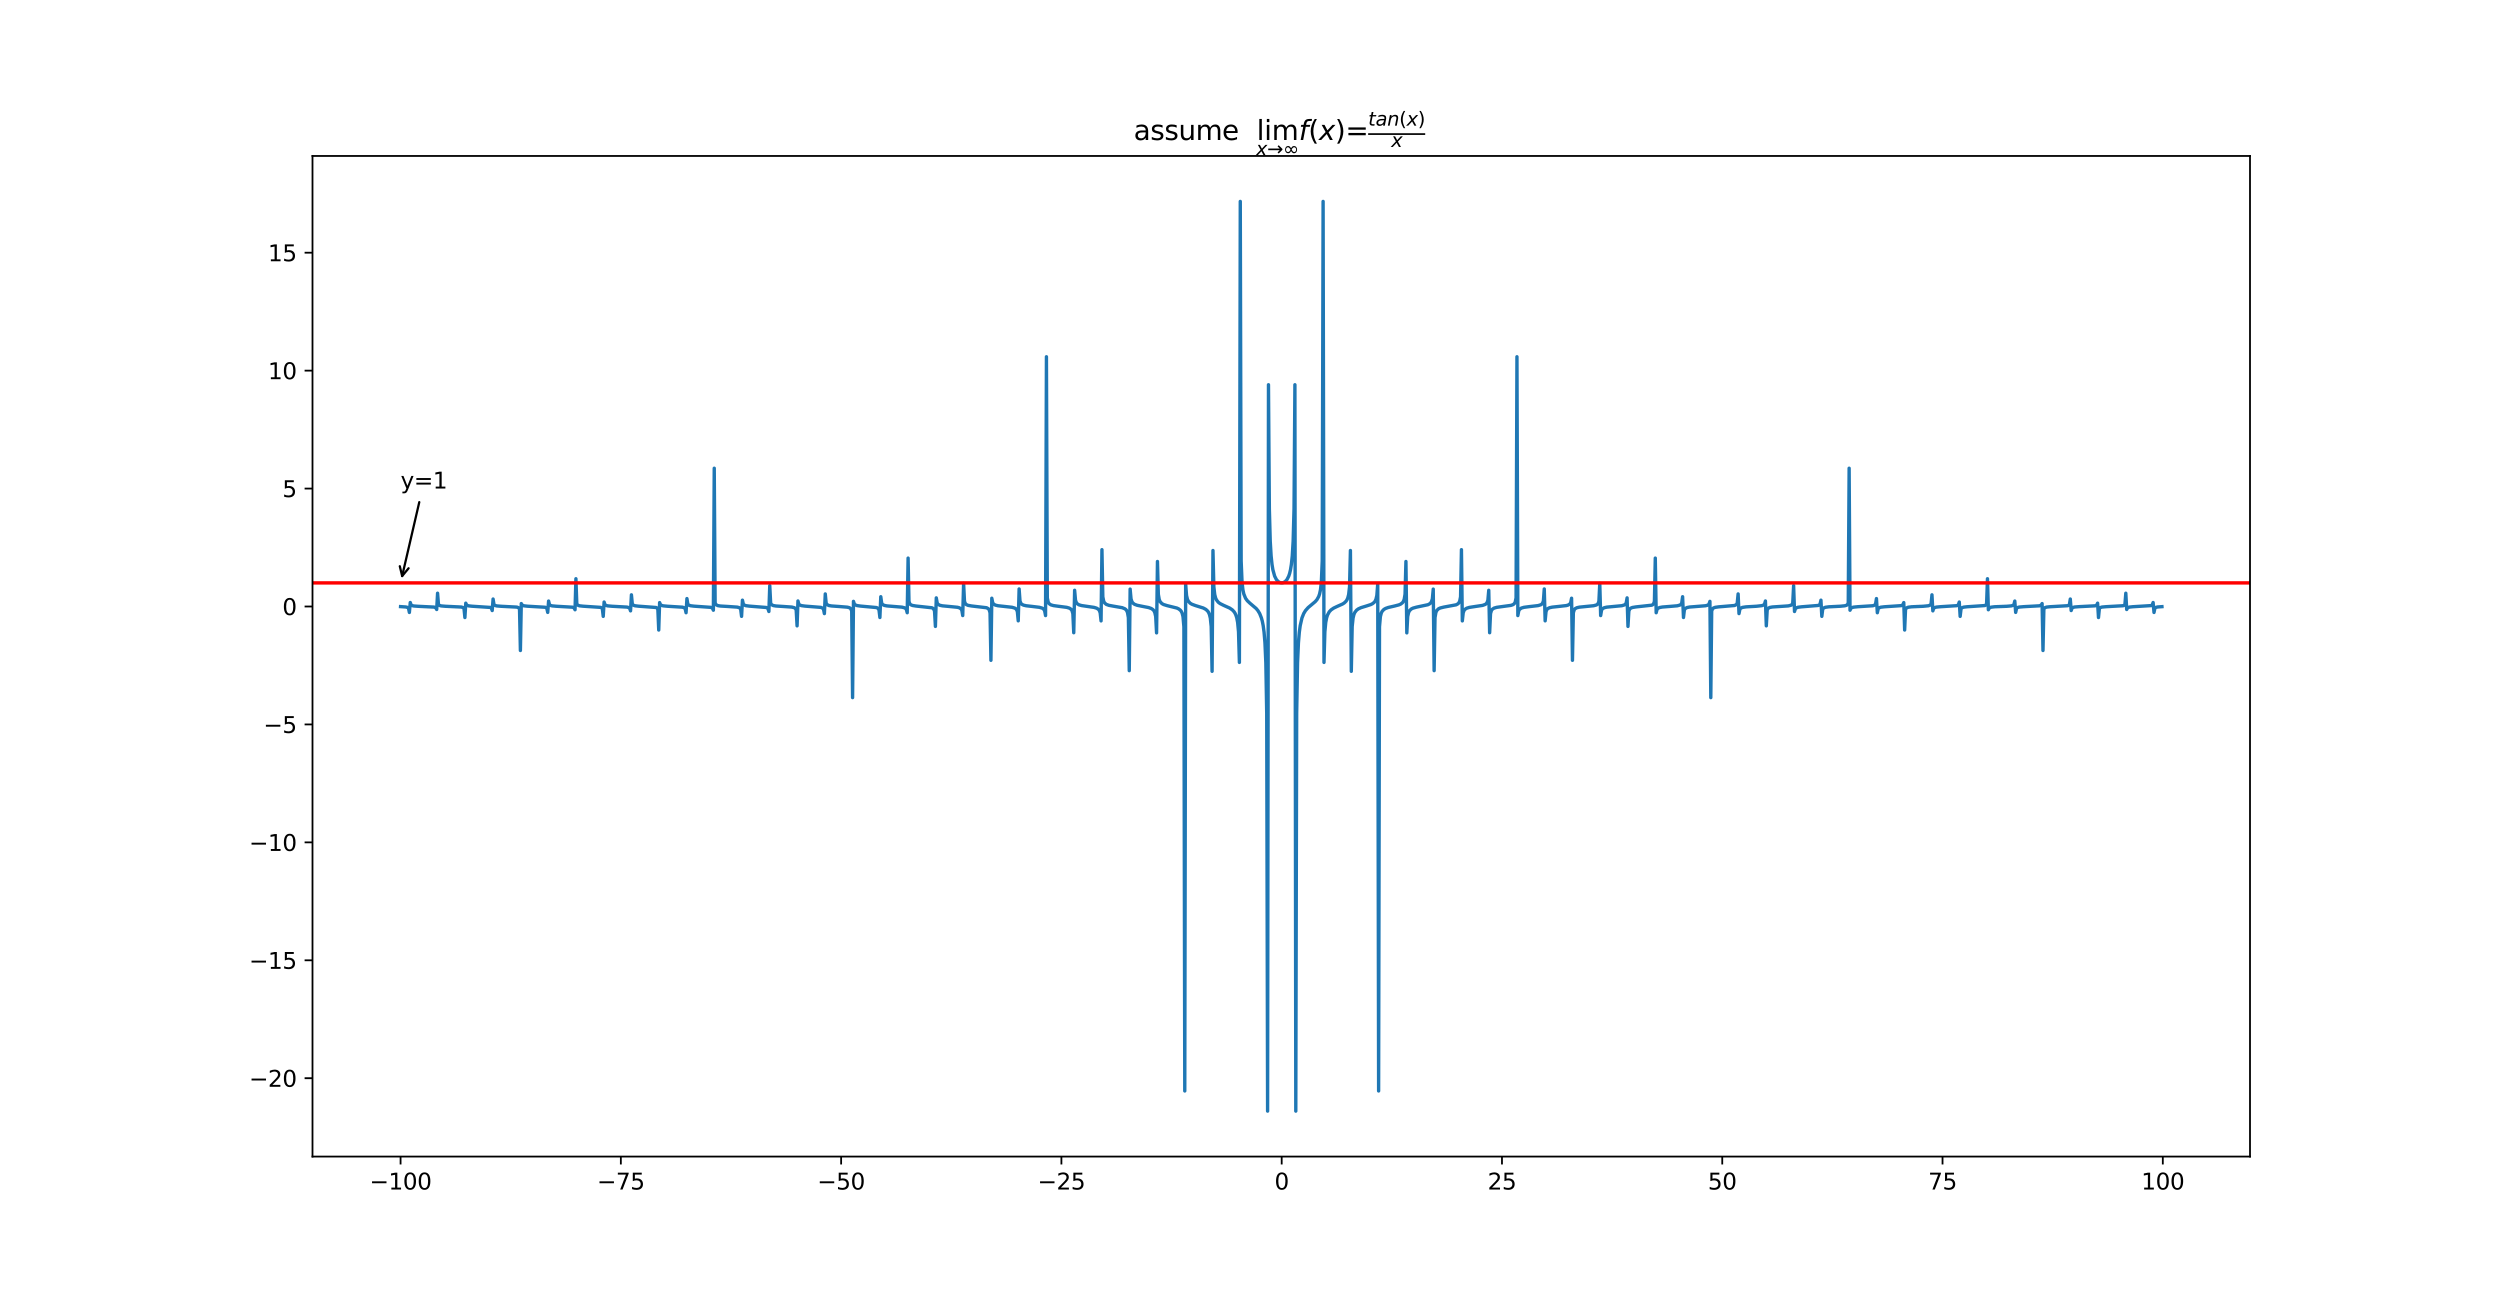 <?xml version="1.0" encoding="utf-8" standalone="no"?>
<!DOCTYPE svg PUBLIC "-//W3C//DTD SVG 1.1//EN"
  "http://www.w3.org/Graphics/SVG/1.1/DTD/svg11.dtd">
<svg xmlns:xlink="http://www.w3.org/1999/xlink" width="1108.08pt" height="576pt" viewBox="0 0 1108.08 576" xmlns="http://www.w3.org/2000/svg" version="1.1">
 <defs>
  <style type="text/css">*{stroke-linejoin: round; stroke-linecap: butt}</style>
 </defs>
 <g id="figure_1">
  <g id="patch_1">
   <path d="M 0 576 
L 1108.08 576 
L 1108.08 0 
L 0 0 
z
" style="fill: #ffffff"/>
  </g>
  <g id="axes_1">
   <g id="patch_2">
    <path d="M 138.51 512.64 
L 997.272 512.64 
L 997.272 69.12 
L 138.51 69.12 
z
" style="fill: #ffffff"/>
   </g>
   <g id="matplotlib.axis_1">
    <g id="xtick_1">
     <g id="line2d_1">
      <defs>
       <path id="m879ee9af5e" d="M 0 0 
L 0 3.5 
" style="stroke: #000000; stroke-width: 0.8"/>
      </defs>
      <g>
       <use xlink:href="#m879ee9af5e" x="177.545" y="512.64" style="stroke: #000000; stroke-width: 0.8"/>
      </g>
     </g>
     <g id="text_1">
      <!-- −100 -->
      <g transform="translate(163.811 527.238) scale(0.1 -0.1)">
       <defs>
        <path id="DejaVuSans-2212" d="M 678 2272 
L 4684 2272 
L 4684 1741 
L 678 1741 
L 678 2272 
z
" transform="scale(0.016)"/>
        <path id="DejaVuSans-31" d="M 794 531 
L 1825 531 
L 1825 4091 
L 703 3866 
L 703 4441 
L 1819 4666 
L 2450 4666 
L 2450 531 
L 3481 531 
L 3481 0 
L 794 0 
L 794 531 
z
" transform="scale(0.016)"/>
        <path id="DejaVuSans-30" d="M 2034 4250 
Q 1547 4250 1301 3770 
Q 1056 3291 1056 2328 
Q 1056 1369 1301 889 
Q 1547 409 2034 409 
Q 2525 409 2770 889 
Q 3016 1369 3016 2328 
Q 3016 3291 2770 3770 
Q 2525 4250 2034 4250 
z
M 2034 4750 
Q 2819 4750 3233 4129 
Q 3647 3509 3647 2328 
Q 3647 1150 3233 529 
Q 2819 -91 2034 -91 
Q 1250 -91 836 529 
Q 422 1150 422 2328 
Q 422 3509 836 4129 
Q 1250 4750 2034 4750 
z
" transform="scale(0.016)"/>
       </defs>
       <use xlink:href="#DejaVuSans-2212"/>
       <use xlink:href="#DejaVuSans-31" x="83.789"/>
       <use xlink:href="#DejaVuSans-30" x="147.412"/>
       <use xlink:href="#DejaVuSans-30" x="211.035"/>
      </g>
     </g>
    </g>
    <g id="xtick_2">
     <g id="line2d_2">
      <g>
       <use xlink:href="#m879ee9af5e" x="275.18" y="512.64" style="stroke: #000000; stroke-width: 0.8"/>
      </g>
     </g>
     <g id="text_2">
      <!-- −75 -->
      <g transform="translate(264.628 527.238) scale(0.1 -0.1)">
       <defs>
        <path id="DejaVuSans-37" d="M 525 4666 
L 3525 4666 
L 3525 4397 
L 1831 0 
L 1172 0 
L 2766 4134 
L 525 4134 
L 525 4666 
z
" transform="scale(0.016)"/>
        <path id="DejaVuSans-35" d="M 691 4666 
L 3169 4666 
L 3169 4134 
L 1269 4134 
L 1269 2991 
Q 1406 3038 1543 3061 
Q 1681 3084 1819 3084 
Q 2600 3084 3056 2656 
Q 3513 2228 3513 1497 
Q 3513 744 3044 326 
Q 2575 -91 1722 -91 
Q 1428 -91 1123 -41 
Q 819 9 494 109 
L 494 744 
Q 775 591 1075 516 
Q 1375 441 1709 441 
Q 2250 441 2565 725 
Q 2881 1009 2881 1497 
Q 2881 1984 2565 2268 
Q 2250 2553 1709 2553 
Q 1456 2553 1204 2497 
Q 953 2441 691 2322 
L 691 4666 
z
" transform="scale(0.016)"/>
       </defs>
       <use xlink:href="#DejaVuSans-2212"/>
       <use xlink:href="#DejaVuSans-37" x="83.789"/>
       <use xlink:href="#DejaVuSans-35" x="147.412"/>
      </g>
     </g>
    </g>
    <g id="xtick_3">
     <g id="line2d_3">
      <g>
       <use xlink:href="#m879ee9af5e" x="372.815" y="512.64" style="stroke: #000000; stroke-width: 0.8"/>
      </g>
     </g>
     <g id="text_3">
      <!-- −50 -->
      <g transform="translate(362.263 527.238) scale(0.1 -0.1)">
       <use xlink:href="#DejaVuSans-2212"/>
       <use xlink:href="#DejaVuSans-35" x="83.789"/>
       <use xlink:href="#DejaVuSans-30" x="147.412"/>
      </g>
     </g>
    </g>
    <g id="xtick_4">
     <g id="line2d_4">
      <g>
       <use xlink:href="#m879ee9af5e" x="470.451" y="512.64" style="stroke: #000000; stroke-width: 0.8"/>
      </g>
     </g>
     <g id="text_4">
      <!-- −25 -->
      <g transform="translate(459.899 527.238) scale(0.1 -0.1)">
       <defs>
        <path id="DejaVuSans-32" d="M 1228 531 
L 3431 531 
L 3431 0 
L 469 0 
L 469 531 
Q 828 903 1448 1529 
Q 2069 2156 2228 2338 
Q 2531 2678 2651 2914 
Q 2772 3150 2772 3378 
Q 2772 3750 2511 3984 
Q 2250 4219 1831 4219 
Q 1534 4219 1204 4116 
Q 875 4013 500 3803 
L 500 4441 
Q 881 4594 1212 4672 
Q 1544 4750 1819 4750 
Q 2544 4750 2975 4387 
Q 3406 4025 3406 3419 
Q 3406 3131 3298 2873 
Q 3191 2616 2906 2266 
Q 2828 2175 2409 1742 
Q 1991 1309 1228 531 
z
" transform="scale(0.016)"/>
       </defs>
       <use xlink:href="#DejaVuSans-2212"/>
       <use xlink:href="#DejaVuSans-32" x="83.789"/>
       <use xlink:href="#DejaVuSans-35" x="147.412"/>
      </g>
     </g>
    </g>
    <g id="xtick_5">
     <g id="line2d_5">
      <g>
       <use xlink:href="#m879ee9af5e" x="568.086" y="512.64" style="stroke: #000000; stroke-width: 0.8"/>
      </g>
     </g>
     <g id="text_5">
      <!-- 0 -->
      <g transform="translate(564.905 527.238) scale(0.1 -0.1)">
       <use xlink:href="#DejaVuSans-30"/>
      </g>
     </g>
    </g>
    <g id="xtick_6">
     <g id="line2d_6">
      <g>
       <use xlink:href="#m879ee9af5e" x="665.722" y="512.64" style="stroke: #000000; stroke-width: 0.8"/>
      </g>
     </g>
     <g id="text_6">
      <!-- 25 -->
      <g transform="translate(659.359 527.238) scale(0.1 -0.1)">
       <use xlink:href="#DejaVuSans-32"/>
       <use xlink:href="#DejaVuSans-35" x="63.623"/>
      </g>
     </g>
    </g>
    <g id="xtick_7">
     <g id="line2d_7">
      <g>
       <use xlink:href="#m879ee9af5e" x="763.357" y="512.64" style="stroke: #000000; stroke-width: 0.8"/>
      </g>
     </g>
     <g id="text_7">
      <!-- 50 -->
      <g transform="translate(756.995 527.238) scale(0.1 -0.1)">
       <use xlink:href="#DejaVuSans-35"/>
       <use xlink:href="#DejaVuSans-30" x="63.623"/>
      </g>
     </g>
    </g>
    <g id="xtick_8">
     <g id="line2d_8">
      <g>
       <use xlink:href="#m879ee9af5e" x="860.992" y="512.64" style="stroke: #000000; stroke-width: 0.8"/>
      </g>
     </g>
     <g id="text_8">
      <!-- 75 -->
      <g transform="translate(854.63 527.238) scale(0.1 -0.1)">
       <use xlink:href="#DejaVuSans-37"/>
       <use xlink:href="#DejaVuSans-35" x="63.623"/>
      </g>
     </g>
    </g>
    <g id="xtick_9">
     <g id="line2d_9">
      <g>
       <use xlink:href="#m879ee9af5e" x="958.628" y="512.64" style="stroke: #000000; stroke-width: 0.8"/>
      </g>
     </g>
     <g id="text_9">
      <!-- 100 -->
      <g transform="translate(949.084 527.238) scale(0.1 -0.1)">
       <use xlink:href="#DejaVuSans-31"/>
       <use xlink:href="#DejaVuSans-30" x="63.623"/>
       <use xlink:href="#DejaVuSans-30" x="127.246"/>
      </g>
     </g>
    </g>
   </g>
   <g id="matplotlib.axis_2">
    <g id="ytick_1">
     <g id="line2d_10">
      <defs>
       <path id="m44ff59556b" d="M 0 0 
L -3.5 0 
" style="stroke: #000000; stroke-width: 0.8"/>
      </defs>
      <g>
       <use xlink:href="#m44ff59556b" x="138.51" y="477.893" style="stroke: #000000; stroke-width: 0.8"/>
      </g>
     </g>
     <g id="text_10">
      <!-- −20 -->
      <g transform="translate(110.405 481.692) scale(0.1 -0.1)">
       <use xlink:href="#DejaVuSans-2212"/>
       <use xlink:href="#DejaVuSans-32" x="83.789"/>
       <use xlink:href="#DejaVuSans-30" x="147.412"/>
      </g>
     </g>
    </g>
    <g id="ytick_2">
     <g id="line2d_11">
      <g>
       <use xlink:href="#m44ff59556b" x="138.51" y="425.622" style="stroke: #000000; stroke-width: 0.8"/>
      </g>
     </g>
     <g id="text_11">
      <!-- −15 -->
      <g transform="translate(110.405 429.421) scale(0.1 -0.1)">
       <use xlink:href="#DejaVuSans-2212"/>
       <use xlink:href="#DejaVuSans-31" x="83.789"/>
       <use xlink:href="#DejaVuSans-35" x="147.412"/>
      </g>
     </g>
    </g>
    <g id="ytick_3">
     <g id="line2d_12">
      <g>
       <use xlink:href="#m44ff59556b" x="138.51" y="373.351" style="stroke: #000000; stroke-width: 0.8"/>
      </g>
     </g>
     <g id="text_12">
      <!-- −10 -->
      <g transform="translate(110.405 377.15) scale(0.1 -0.1)">
       <use xlink:href="#DejaVuSans-2212"/>
       <use xlink:href="#DejaVuSans-31" x="83.789"/>
       <use xlink:href="#DejaVuSans-30" x="147.412"/>
      </g>
     </g>
    </g>
    <g id="ytick_4">
     <g id="line2d_13">
      <g>
       <use xlink:href="#m44ff59556b" x="138.51" y="321.08" style="stroke: #000000; stroke-width: 0.8"/>
      </g>
     </g>
     <g id="text_13">
      <!-- −5 -->
      <g transform="translate(116.768 324.879) scale(0.1 -0.1)">
       <use xlink:href="#DejaVuSans-2212"/>
       <use xlink:href="#DejaVuSans-35" x="83.789"/>
      </g>
     </g>
    </g>
    <g id="ytick_5">
     <g id="line2d_14">
      <g>
       <use xlink:href="#m44ff59556b" x="138.51" y="268.809" style="stroke: #000000; stroke-width: 0.8"/>
      </g>
     </g>
     <g id="text_14">
      <!-- 0 -->
      <g transform="translate(125.147 272.608) scale(0.1 -0.1)">
       <use xlink:href="#DejaVuSans-30"/>
      </g>
     </g>
    </g>
    <g id="ytick_6">
     <g id="line2d_15">
      <g>
       <use xlink:href="#m44ff59556b" x="138.51" y="216.538" style="stroke: #000000; stroke-width: 0.8"/>
      </g>
     </g>
     <g id="text_15">
      <!-- 5 -->
      <g transform="translate(125.147 220.337) scale(0.1 -0.1)">
       <use xlink:href="#DejaVuSans-35"/>
      </g>
     </g>
    </g>
    <g id="ytick_7">
     <g id="line2d_16">
      <g>
       <use xlink:href="#m44ff59556b" x="138.51" y="164.267" style="stroke: #000000; stroke-width: 0.8"/>
      </g>
     </g>
     <g id="text_16">
      <!-- 10 -->
      <g transform="translate(118.785 168.066) scale(0.1 -0.1)">
       <use xlink:href="#DejaVuSans-31"/>
       <use xlink:href="#DejaVuSans-30" x="63.623"/>
      </g>
     </g>
    </g>
    <g id="ytick_8">
     <g id="line2d_17">
      <g>
       <use xlink:href="#m44ff59556b" x="138.51" y="111.996" style="stroke: #000000; stroke-width: 0.8"/>
      </g>
     </g>
     <g id="text_17">
      <!-- 15 -->
      <g transform="translate(118.785 115.795) scale(0.1 -0.1)">
       <use xlink:href="#DejaVuSans-31"/>
       <use xlink:href="#DejaVuSans-35" x="63.623"/>
      </g>
     </g>
    </g>
   </g>
   <g id="line2d_18">
    <path d="M 177.545 268.87 
L 179.888 269.033 
L 180.669 269.24 
L 181.06 269.559 
L 181.45 271.459 
L 181.841 267.054 
L 182.231 268.154 
L 182.622 268.411 
L 183.403 268.595 
L 185.355 268.734 
L 192.385 269.08 
L 193.166 269.403 
L 193.557 270.145 
L 193.947 262.935 
L 194.338 267.892 
L 194.728 268.317 
L 195.51 268.563 
L 197.462 268.725 
L 204.492 269.059 
L 205.273 269.305 
L 205.664 269.72 
L 206.054 273.708 
L 206.445 267.345 
L 206.835 268.177 
L 207.616 268.523 
L 209.179 268.693 
L 217.38 269.239 
L 217.77 269.511 
L 218.161 270.612 
L 218.552 265.51 
L 218.942 267.951 
L 219.333 268.321 
L 220.114 268.557 
L 222.066 268.722 
L 229.096 269.089 
L 229.877 269.386 
L 230.268 269.943 
L 230.658 288.318 
L 231.049 267.521 
L 231.439 268.191 
L 232.22 268.517 
L 233.783 268.689 
L 241.593 269.154 
L 241.984 269.304 
L 242.375 269.651 
L 242.765 271.433 
L 243.156 266.404 
L 243.546 267.989 
L 243.937 268.32 
L 244.718 268.549 
L 246.671 268.719 
L 253.7 269.126 
L 254.091 269.246 
L 254.481 269.488 
L 254.872 270.263 
L 255.262 256.512 
L 255.653 267.633 
L 256.044 268.197 
L 256.825 268.508 
L 258.387 268.684 
L 266.198 269.203 
L 266.588 269.385 
L 266.979 269.838 
L 267.369 273.19 
L 267.76 266.843 
L 268.15 268.011 
L 268.541 268.315 
L 269.322 268.539 
L 271.275 268.715 
L 277.914 269.084 
L 278.695 269.314 
L 279.085 269.62 
L 279.476 270.755 
L 279.867 263.646 
L 280.257 267.702 
L 280.648 268.195 
L 281.429 268.496 
L 282.991 268.677 
L 290.802 269.262 
L 291.192 269.487 
L 291.583 270.097 
L 291.973 279.247 
L 292.364 267.088 
L 292.754 268.02 
L 293.145 268.304 
L 293.926 268.527 
L 295.879 268.71 
L 302.518 269.123 
L 303.299 269.399 
L 303.69 269.792 
L 304.08 271.58 
L 304.471 265.311 
L 304.861 267.741 
L 305.252 268.186 
L 306.033 268.482 
L 307.595 268.67 
L 315.015 269.194 
L 315.406 269.336 
L 315.796 269.618 
L 316.187 270.469 
L 316.577 207.538 
L 316.968 267.231 
L 317.359 268.017 
L 318.14 268.426 
L 319.311 268.615 
L 322.436 268.798 
L 326.732 269.092 
L 327.513 269.29 
L 327.903 269.507 
L 328.294 270.027 
L 328.684 273.186 
L 329.075 266.015 
L 329.465 267.756 
L 329.856 268.168 
L 330.637 268.463 
L 332.199 268.66 
L 339.619 269.256 
L 340.01 269.43 
L 340.4 269.792 
L 340.791 271.035 
L 341.182 259.566 
L 341.572 267.307 
L 341.963 268 
L 342.744 268.403 
L 343.915 268.601 
L 347.04 268.8 
L 350.945 269.071 
L 352.117 269.376 
L 352.507 269.648 
L 352.898 270.355 
L 353.288 277.397 
L 353.679 266.369 
L 354.069 267.748 
L 354.46 268.139 
L 355.241 268.439 
L 356.803 268.649 
L 363.833 269.209 
L 364.614 269.552 
L 365.005 270.026 
L 365.395 271.966 
L 365.786 263.249 
L 366.176 267.334 
L 366.567 267.968 
L 367.348 268.373 
L 368.519 268.583 
L 371.644 268.802 
L 375.549 269.116 
L 376.33 269.305 
L 376.721 269.486 
L 377.111 269.836 
L 377.502 270.836 
L 377.892 309.206 
L 378.283 266.544 
L 378.674 267.716 
L 379.064 268.097 
L 379.845 268.407 
L 381.407 268.634 
L 388.437 269.283 
L 388.828 269.439 
L 389.218 269.715 
L 389.609 270.355 
L 389.999 273.693 
L 390.39 264.486 
L 390.78 267.317 
L 391.171 267.917 
L 391.952 268.333 
L 393.124 268.56 
L 395.857 268.781 
L 399.763 269.104 
L 400.934 269.406 
L 401.325 269.634 
L 401.716 270.096 
L 402.106 271.581 
L 402.497 247.371 
L 402.887 266.602 
L 403.278 267.655 
L 403.668 268.038 
L 404.449 268.365 
L 406.011 268.614 
L 413.041 269.383 
L 413.432 269.58 
L 413.822 269.939 
L 414.213 270.837 
L 414.603 277.646 
L 414.994 265 
L 415.384 267.251 
L 415.775 267.84 
L 416.556 268.279 
L 417.728 268.529 
L 420.462 268.781 
L 424.367 269.166 
L 425.148 269.369 
L 425.929 269.84 
L 426.32 270.47 
L 426.71 272.831 
L 427.101 258.585 
L 427.491 266.558 
L 427.882 267.556 
L 428.272 267.952 
L 429.053 268.306 
L 430.616 268.587 
L 437.255 269.363 
L 438.036 269.778 
L 438.426 270.263 
L 438.817 271.585 
L 439.208 292.668 
L 439.598 265.154 
L 439.989 267.122 
L 440.379 267.725 
L 441.16 268.201 
L 442.332 268.485 
L 445.066 268.781 
L 448.581 269.172 
L 449.752 269.515 
L 450.143 269.743 
L 450.533 270.142 
L 450.924 271.041 
L 451.314 275.175 
L 451.705 261.041 
L 452.095 266.401 
L 452.486 267.397 
L 452.876 267.823 
L 453.658 268.221 
L 454.829 268.489 
L 457.563 268.8 
L 460.687 269.181 
L 461.859 269.519 
L 462.249 269.731 
L 462.64 270.077 
L 463.031 270.762 
L 463.421 272.84 
L 463.812 158.128 
L 464.202 265.027 
L 464.593 266.898 
L 464.983 267.545 
L 465.764 268.085 
L 466.936 268.42 
L 469.279 268.739 
L 472.794 269.195 
L 473.966 269.536 
L 474.747 270.053 
L 475.137 270.619 
L 475.528 271.984 
L 475.918 280.444 
L 476.309 261.637 
L 476.7 266.075 
L 477.09 267.136 
L 477.481 267.619 
L 478.262 268.087 
L 479.433 268.414 
L 481.777 268.757 
L 484.901 269.215 
L 486.073 269.57 
L 486.854 270.069 
L 487.244 270.568 
L 487.635 271.604 
L 488.025 275.198 
L 488.416 243.633 
L 488.806 264.551 
L 489.197 266.499 
L 489.587 267.241 
L 490.368 267.892 
L 491.54 268.312 
L 493.493 268.669 
L 497.398 269.347 
L 498.57 269.832 
L 498.96 270.127 
L 499.351 270.594 
L 499.741 271.465 
L 500.132 273.74 
L 500.523 297.255 
L 500.913 261.108 
L 501.304 265.426 
L 501.694 266.66 
L 502.085 267.255 
L 502.866 267.851 
L 504.037 268.281 
L 505.99 268.681 
L 509.114 269.291 
L 510.286 269.714 
L 511.067 270.244 
L 511.458 270.708 
L 511.848 271.507 
L 512.239 273.259 
L 512.629 280.511 
L 513.02 248.87 
L 513.41 263.399 
L 513.801 265.698 
L 514.192 266.648 
L 514.973 267.518 
L 515.754 267.95 
L 517.316 268.437 
L 521.612 269.5 
L 522.393 269.86 
L 523.174 270.456 
L 523.565 270.952 
L 523.955 271.754 
L 524.346 273.311 
L 524.736 277.795 
L 525.127 483.548 
L 525.517 258.805 
L 525.908 263.923 
L 526.298 265.6 
L 526.689 266.447 
L 527.47 267.326 
L 528.251 267.805 
L 529.813 268.389 
L 533.328 269.489 
L 534.5 270.124 
L 535.281 270.857 
L 535.671 271.443 
L 536.062 272.345 
L 536.452 273.949 
L 536.843 277.695 
L 537.233 297.545 
L 537.624 244.005 
L 538.015 260.062 
L 538.405 263.51 
L 538.796 265.037 
L 539.186 265.914 
L 539.967 266.915 
L 540.748 267.508 
L 542.311 268.29 
L 545.044 269.523 
L 546.216 270.329 
L 546.997 271.166 
L 547.388 271.77 
L 547.778 272.6 
L 548.169 273.83 
L 548.559 275.877 
L 548.95 280.047 
L 549.34 293.605 
L 549.731 89.28 
L 550.121 248.673 
L 550.512 258.036 
L 550.902 261.452 
L 551.293 263.252 
L 552.074 265.179 
L 552.855 266.269 
L 554.027 267.376 
L 556.761 269.697 
L 557.542 270.639 
L 558.323 271.933 
L 559.104 273.896 
L 559.494 275.337 
L 559.885 277.321 
L 560.275 280.23 
L 560.666 284.915 
L 561.057 293.703 
L 561.447 316.14 
L 561.838 492.48 
L 562.228 170.53 
L 562.619 225.515 
L 563.009 239.842 
L 563.4 246.401 
L 563.79 250.136 
L 564.181 252.528 
L 564.962 255.354 
L 565.743 256.889 
L 566.524 257.759 
L 567.305 258.213 
L 568.086 258.355 
L 568.867 258.213 
L 569.648 257.759 
L 570.43 256.889 
L 571.211 255.354 
L 571.601 254.171 
L 571.992 252.528 
L 572.382 250.136 
L 572.773 246.401 
L 573.163 239.842 
L 573.554 225.515 
L 573.944 170.53 
L 574.335 492.48 
L 574.725 316.14 
L 575.116 293.703 
L 575.507 284.915 
L 575.897 280.23 
L 576.288 277.321 
L 577.069 273.896 
L 577.85 271.933 
L 578.631 270.639 
L 579.803 269.306 
L 581.365 267.996 
L 582.927 266.681 
L 583.708 265.783 
L 584.489 264.384 
L 584.88 263.252 
L 585.27 261.452 
L 585.661 258.036 
L 586.051 248.673 
L 586.442 89.28 
L 586.832 293.605 
L 587.223 280.047 
L 587.613 275.877 
L 588.004 273.83 
L 588.394 272.6 
L 589.176 271.166 
L 589.957 270.329 
L 591.128 269.523 
L 592.69 268.781 
L 595.034 267.735 
L 595.815 267.241 
L 596.596 266.494 
L 596.986 265.914 
L 597.377 265.037 
L 597.767 263.51 
L 598.158 260.062 
L 598.549 244.005 
L 598.939 297.545 
L 599.33 277.695 
L 599.72 273.949 
L 600.111 272.345 
L 600.501 271.443 
L 601.282 270.44 
L 602.063 269.873 
L 603.235 269.334 
L 605.578 268.616 
L 607.531 267.98 
L 608.312 267.593 
L 609.093 266.967 
L 609.484 266.447 
L 609.874 265.6 
L 610.265 263.923 
L 610.655 258.805 
L 611.046 483.548 
L 611.436 277.795 
L 611.827 273.311 
L 612.217 271.754 
L 612.608 270.952 
L 613.389 270.114 
L 614.17 269.662 
L 615.342 269.244 
L 618.076 268.615 
L 620.028 268.101 
L 620.809 267.763 
L 621.59 267.176 
L 621.981 266.648 
L 622.372 265.698 
L 622.762 263.399 
L 623.153 248.87 
L 623.543 280.511 
L 623.934 273.259 
L 624.324 271.507 
L 624.715 270.708 
L 625.496 269.936 
L 626.277 269.543 
L 627.839 269.104 
L 632.916 268.028 
L 633.697 267.61 
L 634.088 267.255 
L 634.478 266.66 
L 634.869 265.426 
L 635.259 261.108 
L 635.65 297.255 
L 636.041 273.74 
L 636.431 271.465 
L 636.822 270.594 
L 637.603 269.832 
L 638.384 269.47 
L 639.946 269.083 
L 645.414 268.07 
L 646.195 267.64 
L 646.585 267.241 
L 646.976 266.499 
L 647.366 264.551 
L 647.757 243.633 
L 648.147 275.198 
L 648.538 271.604 
L 648.928 270.568 
L 649.319 270.069 
L 650.1 269.57 
L 651.272 269.215 
L 653.615 268.853 
L 657.13 268.329 
L 658.301 267.9 
L 658.692 267.619 
L 659.082 267.136 
L 659.473 266.075 
L 659.864 261.637 
L 660.254 280.444 
L 660.645 271.984 
L 661.035 270.619 
L 661.426 270.053 
L 662.207 269.536 
L 663.378 269.195 
L 665.722 268.865 
L 669.627 268.335 
L 670.408 268.085 
L 670.799 267.878 
L 671.189 267.545 
L 671.58 266.898 
L 671.97 265.027 
L 672.361 158.128 
L 672.751 272.84 
L 673.142 270.762 
L 673.533 270.077 
L 674.314 269.519 
L 675.485 269.181 
L 677.828 268.875 
L 681.734 268.42 
L 682.906 268.064 
L 683.296 267.823 
L 683.687 267.397 
L 684.077 266.401 
L 684.468 261.041 
L 684.858 275.175 
L 685.249 271.041 
L 685.639 270.142 
L 686.03 269.743 
L 686.811 269.364 
L 687.983 269.105 
L 690.716 268.814 
L 694.231 268.414 
L 695.012 268.201 
L 695.793 267.725 
L 696.184 267.122 
L 696.574 265.154 
L 696.965 292.668 
L 697.356 271.585 
L 697.746 270.263 
L 698.137 269.778 
L 698.918 269.363 
L 700.089 269.102 
L 702.823 268.827 
L 706.338 268.478 
L 707.51 268.168 
L 707.9 267.952 
L 708.291 267.556 
L 708.681 266.558 
L 709.072 258.585 
L 709.462 272.831 
L 709.853 270.47 
L 710.243 269.84 
L 711.025 269.369 
L 712.196 269.1 
L 714.93 268.837 
L 718.835 268.467 
L 720.007 268.116 
L 720.398 267.84 
L 720.788 267.251 
L 721.179 265 
L 721.569 277.646 
L 721.96 270.837 
L 722.35 269.939 
L 722.741 269.58 
L 723.522 269.257 
L 725.084 269.003 
L 732.114 268.239 
L 732.504 268.038 
L 732.895 267.655 
L 733.285 266.602 
L 733.676 247.371 
L 734.066 271.581 
L 734.457 270.096 
L 734.848 269.634 
L 735.629 269.268 
L 736.8 269.05 
L 739.925 268.805 
L 743.439 268.505 
L 744.611 268.182 
L 745.002 267.917 
L 745.392 267.317 
L 745.783 264.486 
L 746.173 273.693 
L 746.564 270.355 
L 746.954 269.715 
L 747.735 269.283 
L 748.907 269.053 
L 751.641 268.837 
L 755.937 268.488 
L 756.718 268.289 
L 757.108 268.097 
L 757.499 267.716 
L 757.89 266.544 
L 758.28 309.206 
L 758.671 270.836 
L 759.061 269.836 
L 759.452 269.486 
L 760.233 269.193 
L 761.795 268.975 
L 768.825 268.373 
L 769.606 267.968 
L 769.996 267.334 
L 770.387 263.249 
L 770.777 271.966 
L 771.168 270.026 
L 771.558 269.552 
L 772.34 269.209 
L 773.902 268.979 
L 778.588 268.705 
L 780.931 268.439 
L 781.713 268.139 
L 782.103 267.748 
L 782.494 266.369 
L 782.884 277.397 
L 783.275 270.355 
L 783.665 269.648 
L 784.446 269.229 
L 785.618 269.022 
L 788.742 268.818 
L 792.648 268.554 
L 793.819 268.262 
L 794.21 268 
L 794.6 267.307 
L 794.991 259.566 
L 795.382 271.035 
L 795.772 269.792 
L 796.163 269.43 
L 796.944 269.151 
L 798.506 268.955 
L 805.926 268.354 
L 806.317 268.168 
L 806.707 267.756 
L 807.098 266.015 
L 807.488 273.186 
L 807.879 270.027 
L 808.269 269.507 
L 809.05 269.17 
L 810.613 268.96 
L 815.69 268.704 
L 817.642 268.511 
L 818.423 268.287 
L 818.814 268.017 
L 819.205 267.231 
L 819.595 207.538 
L 819.986 270.469 
L 820.376 269.618 
L 820.767 269.336 
L 821.548 269.106 
L 823.5 268.912 
L 830.14 268.482 
L 830.921 268.186 
L 831.311 267.741 
L 831.702 265.311 
L 832.092 271.58 
L 832.483 269.792 
L 832.873 269.399 
L 833.655 269.123 
L 835.217 268.942 
L 842.637 268.443 
L 843.028 268.304 
L 843.418 268.02 
L 843.809 267.088 
L 844.199 279.247 
L 844.59 270.097 
L 844.98 269.487 
L 845.761 269.144 
L 847.324 268.947 
L 852.401 268.722 
L 854.744 268.496 
L 855.525 268.195 
L 855.915 267.702 
L 856.306 263.646 
L 856.697 270.755 
L 857.087 269.62 
L 857.478 269.314 
L 858.259 269.084 
L 860.211 268.904 
L 867.241 268.456 
L 867.632 268.315 
L 868.022 268.011 
L 868.413 266.843 
L 868.803 273.19 
L 869.194 269.838 
L 869.584 269.385 
L 870.365 269.103 
L 871.928 268.932 
L 879.738 268.401 
L 880.129 268.197 
L 880.52 267.633 
L 880.91 256.512 
L 881.301 270.263 
L 881.691 269.488 
L 882.472 269.126 
L 884.034 268.937 
L 889.502 268.719 
L 891.455 268.549 
L 892.236 268.32 
L 892.626 267.989 
L 893.017 266.404 
L 893.407 271.433 
L 893.798 269.651 
L 894.189 269.304 
L 894.97 269.069 
L 896.922 268.898 
L 903.952 268.517 
L 904.733 268.191 
L 905.124 267.521 
L 905.514 288.318 
L 905.905 269.943 
L 906.295 269.386 
L 907.076 269.089 
L 908.639 268.924 
L 916.449 268.473 
L 916.84 268.321 
L 917.23 267.951 
L 917.621 265.51 
L 918.012 270.612 
L 918.402 269.511 
L 918.793 269.239 
L 919.574 269.041 
L 921.526 268.889 
L 928.556 268.523 
L 928.947 268.411 
L 929.337 268.177 
L 929.728 267.345 
L 930.118 273.708 
L 930.509 269.72 
L 930.899 269.305 
L 931.681 269.059 
L 933.633 268.894 
L 941.054 268.477 
L 941.444 268.317 
L 941.835 267.892 
L 942.225 262.935 
L 942.616 270.145 
L 943.006 269.403 
L 943.787 269.08 
L 945.349 268.918 
L 953.551 268.411 
L 953.941 268.154 
L 954.332 267.054 
L 954.722 271.459 
L 955.113 269.559 
L 955.504 269.24 
L 956.285 269.033 
L 958.237 268.886 
L 958.237 268.886 
" clip-path="url(#pc3742508d4)" style="fill: none; stroke: #1f77b4; stroke-width: 1.5; stroke-linecap: square"/>
   </g>
   <g id="line2d_19">
    <path d="M -1 258.355 
L 1109.08 258.355 
" clip-path="url(#pc3742508d4)" style="fill: none; stroke: #ff0000; stroke-width: 1.5; stroke-linecap: square"/>
   </g>
   <g id="patch_3">
    <path d="M 138.51 512.64 
L 138.51 69.12 
" style="fill: none; stroke: #000000; stroke-width: 0.8; stroke-linejoin: miter; stroke-linecap: square"/>
   </g>
   <g id="patch_4">
    <path d="M 997.272 512.64 
L 997.272 69.12 
" style="fill: none; stroke: #000000; stroke-width: 0.8; stroke-linejoin: miter; stroke-linecap: square"/>
   </g>
   <g id="patch_5">
    <path d="M 138.51 512.64 
L 997.272 512.64 
" style="fill: none; stroke: #000000; stroke-width: 0.8; stroke-linejoin: miter; stroke-linecap: square"/>
   </g>
   <g id="patch_6">
    <path d="M 138.51 69.12 
L 997.272 69.12 
" style="fill: none; stroke: #000000; stroke-width: 0.8; stroke-linejoin: miter; stroke-linecap: square"/>
   </g>
   <g id="patch_7">
    <path d="M 185.839 222.565 
Q 181.917 239.488 178.248 255.322 
" style="fill: none; stroke: #000000; stroke-linecap: round"/>
    <path d="M 181.099 251.876 
L 178.248 255.322 
L 177.202 250.973 
" style="fill: none; stroke: #000000; stroke-linecap: round"/>
   </g>
   <g id="text_18">
    <!-- y=1 -->
    <g transform="translate(177.545 216.538) scale(0.1 -0.1)">
     <defs>
      <path id="DejaVuSans-79" d="M 2059 -325 
Q 1816 -950 1584 -1140 
Q 1353 -1331 966 -1331 
L 506 -1331 
L 506 -850 
L 844 -850 
Q 1081 -850 1212 -737 
Q 1344 -625 1503 -206 
L 1606 56 
L 191 3500 
L 800 3500 
L 1894 763 
L 2988 3500 
L 3597 3500 
L 2059 -325 
z
" transform="scale(0.016)"/>
      <path id="DejaVuSans-3d" d="M 678 2906 
L 4684 2906 
L 4684 2381 
L 678 2381 
L 678 2906 
z
M 678 1631 
L 4684 1631 
L 4684 1100 
L 678 1100 
L 678 1631 
z
" transform="scale(0.016)"/>
     </defs>
     <use xlink:href="#DejaVuSans-79"/>
     <use xlink:href="#DejaVuSans-3d" x="59.18"/>
     <use xlink:href="#DejaVuSans-31" x="142.969"/>
    </g>
   </g>
   <g id="text_19">
    <!-- assume  $\lim_{x \to \infty}f\left(x\right)=\frac{tan(x)}{x}$ -->
    <g transform="translate(502.491 62.16) scale(0.12 -0.12)">
     <defs>
      <path id="DejaVuSans-61" d="M 2194 1759 
Q 1497 1759 1228 1600 
Q 959 1441 959 1056 
Q 959 750 1161 570 
Q 1363 391 1709 391 
Q 2188 391 2477 730 
Q 2766 1069 2766 1631 
L 2766 1759 
L 2194 1759 
z
M 3341 1997 
L 3341 0 
L 2766 0 
L 2766 531 
Q 2569 213 2275 61 
Q 1981 -91 1556 -91 
Q 1019 -91 701 211 
Q 384 513 384 1019 
Q 384 1609 779 1909 
Q 1175 2209 1959 2209 
L 2766 2209 
L 2766 2266 
Q 2766 2663 2505 2880 
Q 2244 3097 1772 3097 
Q 1472 3097 1187 3025 
Q 903 2953 641 2809 
L 641 3341 
Q 956 3463 1253 3523 
Q 1550 3584 1831 3584 
Q 2591 3584 2966 3190 
Q 3341 2797 3341 1997 
z
" transform="scale(0.016)"/>
      <path id="DejaVuSans-73" d="M 2834 3397 
L 2834 2853 
Q 2591 2978 2328 3040 
Q 2066 3103 1784 3103 
Q 1356 3103 1142 2972 
Q 928 2841 928 2578 
Q 928 2378 1081 2264 
Q 1234 2150 1697 2047 
L 1894 2003 
Q 2506 1872 2764 1633 
Q 3022 1394 3022 966 
Q 3022 478 2636 193 
Q 2250 -91 1575 -91 
Q 1294 -91 989 -36 
Q 684 19 347 128 
L 347 722 
Q 666 556 975 473 
Q 1284 391 1588 391 
Q 1994 391 2212 530 
Q 2431 669 2431 922 
Q 2431 1156 2273 1281 
Q 2116 1406 1581 1522 
L 1381 1569 
Q 847 1681 609 1914 
Q 372 2147 372 2553 
Q 372 3047 722 3315 
Q 1072 3584 1716 3584 
Q 2034 3584 2315 3537 
Q 2597 3491 2834 3397 
z
" transform="scale(0.016)"/>
      <path id="DejaVuSans-75" d="M 544 1381 
L 544 3500 
L 1119 3500 
L 1119 1403 
Q 1119 906 1312 657 
Q 1506 409 1894 409 
Q 2359 409 2629 706 
Q 2900 1003 2900 1516 
L 2900 3500 
L 3475 3500 
L 3475 0 
L 2900 0 
L 2900 538 
Q 2691 219 2414 64 
Q 2138 -91 1772 -91 
Q 1169 -91 856 284 
Q 544 659 544 1381 
z
M 1991 3584 
L 1991 3584 
z
" transform="scale(0.016)"/>
      <path id="DejaVuSans-6d" d="M 3328 2828 
Q 3544 3216 3844 3400 
Q 4144 3584 4550 3584 
Q 5097 3584 5394 3201 
Q 5691 2819 5691 2113 
L 5691 0 
L 5113 0 
L 5113 2094 
Q 5113 2597 4934 2840 
Q 4756 3084 4391 3084 
Q 3944 3084 3684 2787 
Q 3425 2491 3425 1978 
L 3425 0 
L 2847 0 
L 2847 2094 
Q 2847 2600 2669 2842 
Q 2491 3084 2119 3084 
Q 1678 3084 1418 2786 
Q 1159 2488 1159 1978 
L 1159 0 
L 581 0 
L 581 3500 
L 1159 3500 
L 1159 2956 
Q 1356 3278 1631 3431 
Q 1906 3584 2284 3584 
Q 2666 3584 2933 3390 
Q 3200 3197 3328 2828 
z
" transform="scale(0.016)"/>
      <path id="DejaVuSans-65" d="M 3597 1894 
L 3597 1613 
L 953 1613 
Q 991 1019 1311 708 
Q 1631 397 2203 397 
Q 2534 397 2845 478 
Q 3156 559 3463 722 
L 3463 178 
Q 3153 47 2828 -22 
Q 2503 -91 2169 -91 
Q 1331 -91 842 396 
Q 353 884 353 1716 
Q 353 2575 817 3079 
Q 1281 3584 2069 3584 
Q 2775 3584 3186 3129 
Q 3597 2675 3597 1894 
z
M 3022 2063 
Q 3016 2534 2758 2815 
Q 2500 3097 2075 3097 
Q 1594 3097 1305 2825 
Q 1016 2553 972 2059 
L 3022 2063 
z
" transform="scale(0.016)"/>
      <path id="DejaVuSans-20" transform="scale(0.016)"/>
      <path id="DejaVuSans-6c" d="M 603 4863 
L 1178 4863 
L 1178 0 
L 603 0 
L 603 4863 
z
" transform="scale(0.016)"/>
      <path id="DejaVuSans-69" d="M 603 3500 
L 1178 3500 
L 1178 0 
L 603 0 
L 603 3500 
z
M 603 4863 
L 1178 4863 
L 1178 4134 
L 603 4134 
L 603 4863 
z
" transform="scale(0.016)"/>
      <path id="DejaVuSans-Oblique-78" d="M 3841 3500 
L 2234 1784 
L 3219 0 
L 2559 0 
L 1819 1388 
L 531 0 
L -166 0 
L 1556 1844 
L 641 3500 
L 1300 3500 
L 1972 2234 
L 3144 3500 
L 3841 3500 
z
" transform="scale(0.016)"/>
      <path id="DejaVuSans-2192" d="M 5050 2147 
L 5050 1866 
L 3822 638 
L 3447 1013 
L 4175 1741 
L 366 1741 
L 366 2272 
L 4175 2272 
L 3447 3000 
L 3822 3375 
L 5050 2147 
z
" transform="scale(0.016)"/>
      <path id="DejaVuSans-221e" d="M 2916 1091 
Q 2819 1203 2666 1466 
Q 2456 1091 2272 925 
Q 2041 725 1681 725 
Q 1259 725 981 1041 
Q 688 1372 688 1919 
Q 688 2444 981 2800 
Q 1244 3116 1688 3116 
Q 1916 3116 2084 3022 
Q 2281 2919 2416 2741 
Q 2541 2581 2666 2366 
Q 2875 2741 3059 2906 
Q 3291 3106 3650 3106 
Q 4072 3106 4350 2791 
Q 4644 2459 4644 1913 
Q 4644 1388 4350 1031 
Q 4088 716 3644 716 
Q 3416 716 3247 809 
Q 3078 894 2916 1091 
z
M 1647 1134 
Q 2163 1134 2472 1884 
Q 2075 2703 1647 2703 
Q 1334 2703 1175 2478 
Q 1003 2238 1003 1919 
Q 1003 1569 1175 1353 
Q 1350 1134 1647 1134 
z
M 3684 2697 
Q 3219 2697 2859 1947 
Q 3253 1128 3684 1128 
Q 3997 1128 4156 1353 
Q 4328 1594 4328 1913 
Q 4328 2263 4156 2478 
Q 3981 2697 3684 2697 
z
" transform="scale(0.016)"/>
      <path id="DejaVuSans-Oblique-66" d="M 3059 4863 
L 2969 4384 
L 2419 4384 
Q 2106 4384 1964 4261 
Q 1822 4138 1753 3809 
L 1691 3500 
L 2638 3500 
L 2553 3053 
L 1606 3053 
L 1013 0 
L 434 0 
L 1031 3053 
L 481 3053 
L 563 3500 
L 1113 3500 
L 1159 3744 
Q 1278 4363 1576 4613 
Q 1875 4863 2516 4863 
L 3059 4863 
z
" transform="scale(0.016)"/>
      <path id="DejaVuSans-28" d="M 1984 4856 
Q 1566 4138 1362 3434 
Q 1159 2731 1159 2009 
Q 1159 1288 1364 580 
Q 1569 -128 1984 -844 
L 1484 -844 
Q 1016 -109 783 600 
Q 550 1309 550 2009 
Q 550 2706 781 3412 
Q 1013 4119 1484 4856 
L 1984 4856 
z
" transform="scale(0.016)"/>
      <path id="DejaVuSans-29" d="M 513 4856 
L 1013 4856 
Q 1481 4119 1714 3412 
Q 1947 2706 1947 2009 
Q 1947 1309 1714 600 
Q 1481 -109 1013 -844 
L 513 -844 
Q 928 -128 1133 580 
Q 1338 1288 1338 2009 
Q 1338 2731 1133 3434 
Q 928 4138 513 4856 
z
" transform="scale(0.016)"/>
      <path id="DejaVuSans-Oblique-74" d="M 2706 3500 
L 2619 3053 
L 1472 3053 
L 1100 1153 
Q 1081 1047 1072 975 
Q 1063 903 1063 863 
Q 1063 663 1183 572 
Q 1303 481 1569 481 
L 2150 481 
L 2053 0 
L 1503 0 
Q 991 0 739 200 
Q 488 400 488 806 
Q 488 878 497 964 
Q 506 1050 525 1153 
L 897 3053 
L 409 3053 
L 500 3500 
L 978 3500 
L 1172 4494 
L 1747 4494 
L 1556 3500 
L 2706 3500 
z
" transform="scale(0.016)"/>
      <path id="DejaVuSans-Oblique-61" d="M 3438 1997 
L 3047 0 
L 2472 0 
L 2578 531 
Q 2325 219 2001 64 
Q 1678 -91 1281 -91 
Q 834 -91 548 182 
Q 263 456 263 884 
Q 263 1497 752 1853 
Q 1241 2209 2100 2209 
L 2900 2209 
L 2931 2363 
Q 2938 2388 2941 2417 
Q 2944 2447 2944 2509 
Q 2944 2788 2717 2942 
Q 2491 3097 2081 3097 
Q 1800 3097 1504 3025 
Q 1209 2953 897 2809 
L 997 3341 
Q 1322 3463 1633 3523 
Q 1944 3584 2234 3584 
Q 2853 3584 3176 3315 
Q 3500 3047 3500 2534 
Q 3500 2431 3484 2292 
Q 3469 2153 3438 1997 
z
M 2816 1759 
L 2241 1759 
Q 1534 1759 1195 1570 
Q 856 1381 856 984 
Q 856 709 1029 553 
Q 1203 397 1509 397 
Q 1978 397 2328 733 
Q 2678 1069 2791 1631 
L 2816 1759 
z
" transform="scale(0.016)"/>
      <path id="DejaVuSans-Oblique-6e" d="M 3566 2113 
L 3156 0 
L 2578 0 
L 2988 2091 
Q 3016 2238 3031 2350 
Q 3047 2463 3047 2528 
Q 3047 2791 2881 2937 
Q 2716 3084 2419 3084 
Q 1956 3084 1622 2776 
Q 1288 2469 1184 1941 
L 800 0 
L 225 0 
L 903 3500 
L 1478 3500 
L 1363 2950 
Q 1603 3253 1940 3418 
Q 2278 3584 2650 3584 
Q 3113 3584 3367 3334 
Q 3622 3084 3622 2631 
Q 3622 2519 3608 2391 
Q 3594 2263 3566 2113 
z
" transform="scale(0.016)"/>
     </defs>
     <use xlink:href="#DejaVuSans-61" transform="translate(0 0.859)"/>
     <use xlink:href="#DejaVuSans-73" transform="translate(61.279 0.859)"/>
     <use xlink:href="#DejaVuSans-73" transform="translate(113.379 0.859)"/>
     <use xlink:href="#DejaVuSans-75" transform="translate(165.479 0.859)"/>
     <use xlink:href="#DejaVuSans-6d" transform="translate(228.857 0.859)"/>
     <use xlink:href="#DejaVuSans-65" transform="translate(326.27 0.859)"/>
     <use xlink:href="#DejaVuSans-20" transform="translate(387.793 0.859)"/>
     <use xlink:href="#DejaVuSans-20" transform="translate(419.58 0.859)"/>
     <use xlink:href="#DejaVuSans-6c" transform="translate(454.367 0.859)"/>
     <use xlink:href="#DejaVuSans-69" transform="translate(482.15 0.859)"/>
     <use xlink:href="#DejaVuSans-6d" transform="translate(509.934 0.859)"/>
     <use xlink:href="#DejaVuSans-Oblique-78" transform="translate(451.367 -56.172) scale(0.7)"/>
     <use xlink:href="#DejaVuSans-2192" transform="translate(492.793 -56.172) scale(0.7)"/>
     <use xlink:href="#DejaVuSans-221e" transform="translate(551.445 -56.172) scale(0.7)"/>
     <use xlink:href="#DejaVuSans-Oblique-66" transform="translate(609.756 0.859)"/>
     <use xlink:href="#DejaVuSans-28" transform="translate(644.961 0.859)"/>
     <use xlink:href="#DejaVuSans-Oblique-78" transform="translate(683.975 0.859)"/>
     <use xlink:href="#DejaVuSans-29" transform="translate(743.154 0.859)"/>
     <use xlink:href="#DejaVuSans-3d" transform="translate(782.168 0.859)"/>
     <use xlink:href="#DejaVuSans-Oblique-74" transform="translate(865.957 53.888) scale(0.7)"/>
     <use xlink:href="#DejaVuSans-Oblique-61" transform="translate(893.403 53.888) scale(0.7)"/>
     <use xlink:href="#DejaVuSans-Oblique-6e" transform="translate(936.299 53.888) scale(0.7)"/>
     <use xlink:href="#DejaVuSans-28" transform="translate(980.664 53.888) scale(0.7)"/>
     <use xlink:href="#DejaVuSans-Oblique-78" transform="translate(1007.974 53.888) scale(0.7)"/>
     <use xlink:href="#DejaVuSans-29" transform="translate(1049.399 53.888) scale(0.7)"/>
     <use xlink:href="#DejaVuSans-Oblique-78" transform="translate(950.957 -24.875) scale(0.7)"/>
     <path d="M 865.957 19.656 
L 865.957 25.906 
L 1076.709 25.906 
L 1076.709 19.656 
L 865.957 19.656 
z
"/>
    </g>
   </g>
  </g>
 </g>
 <defs>
  <clipPath id="pc3742508d4">
   <rect x="138.51" y="69.12" width="858.762" height="443.52"/>
  </clipPath>
 </defs>
</svg>
